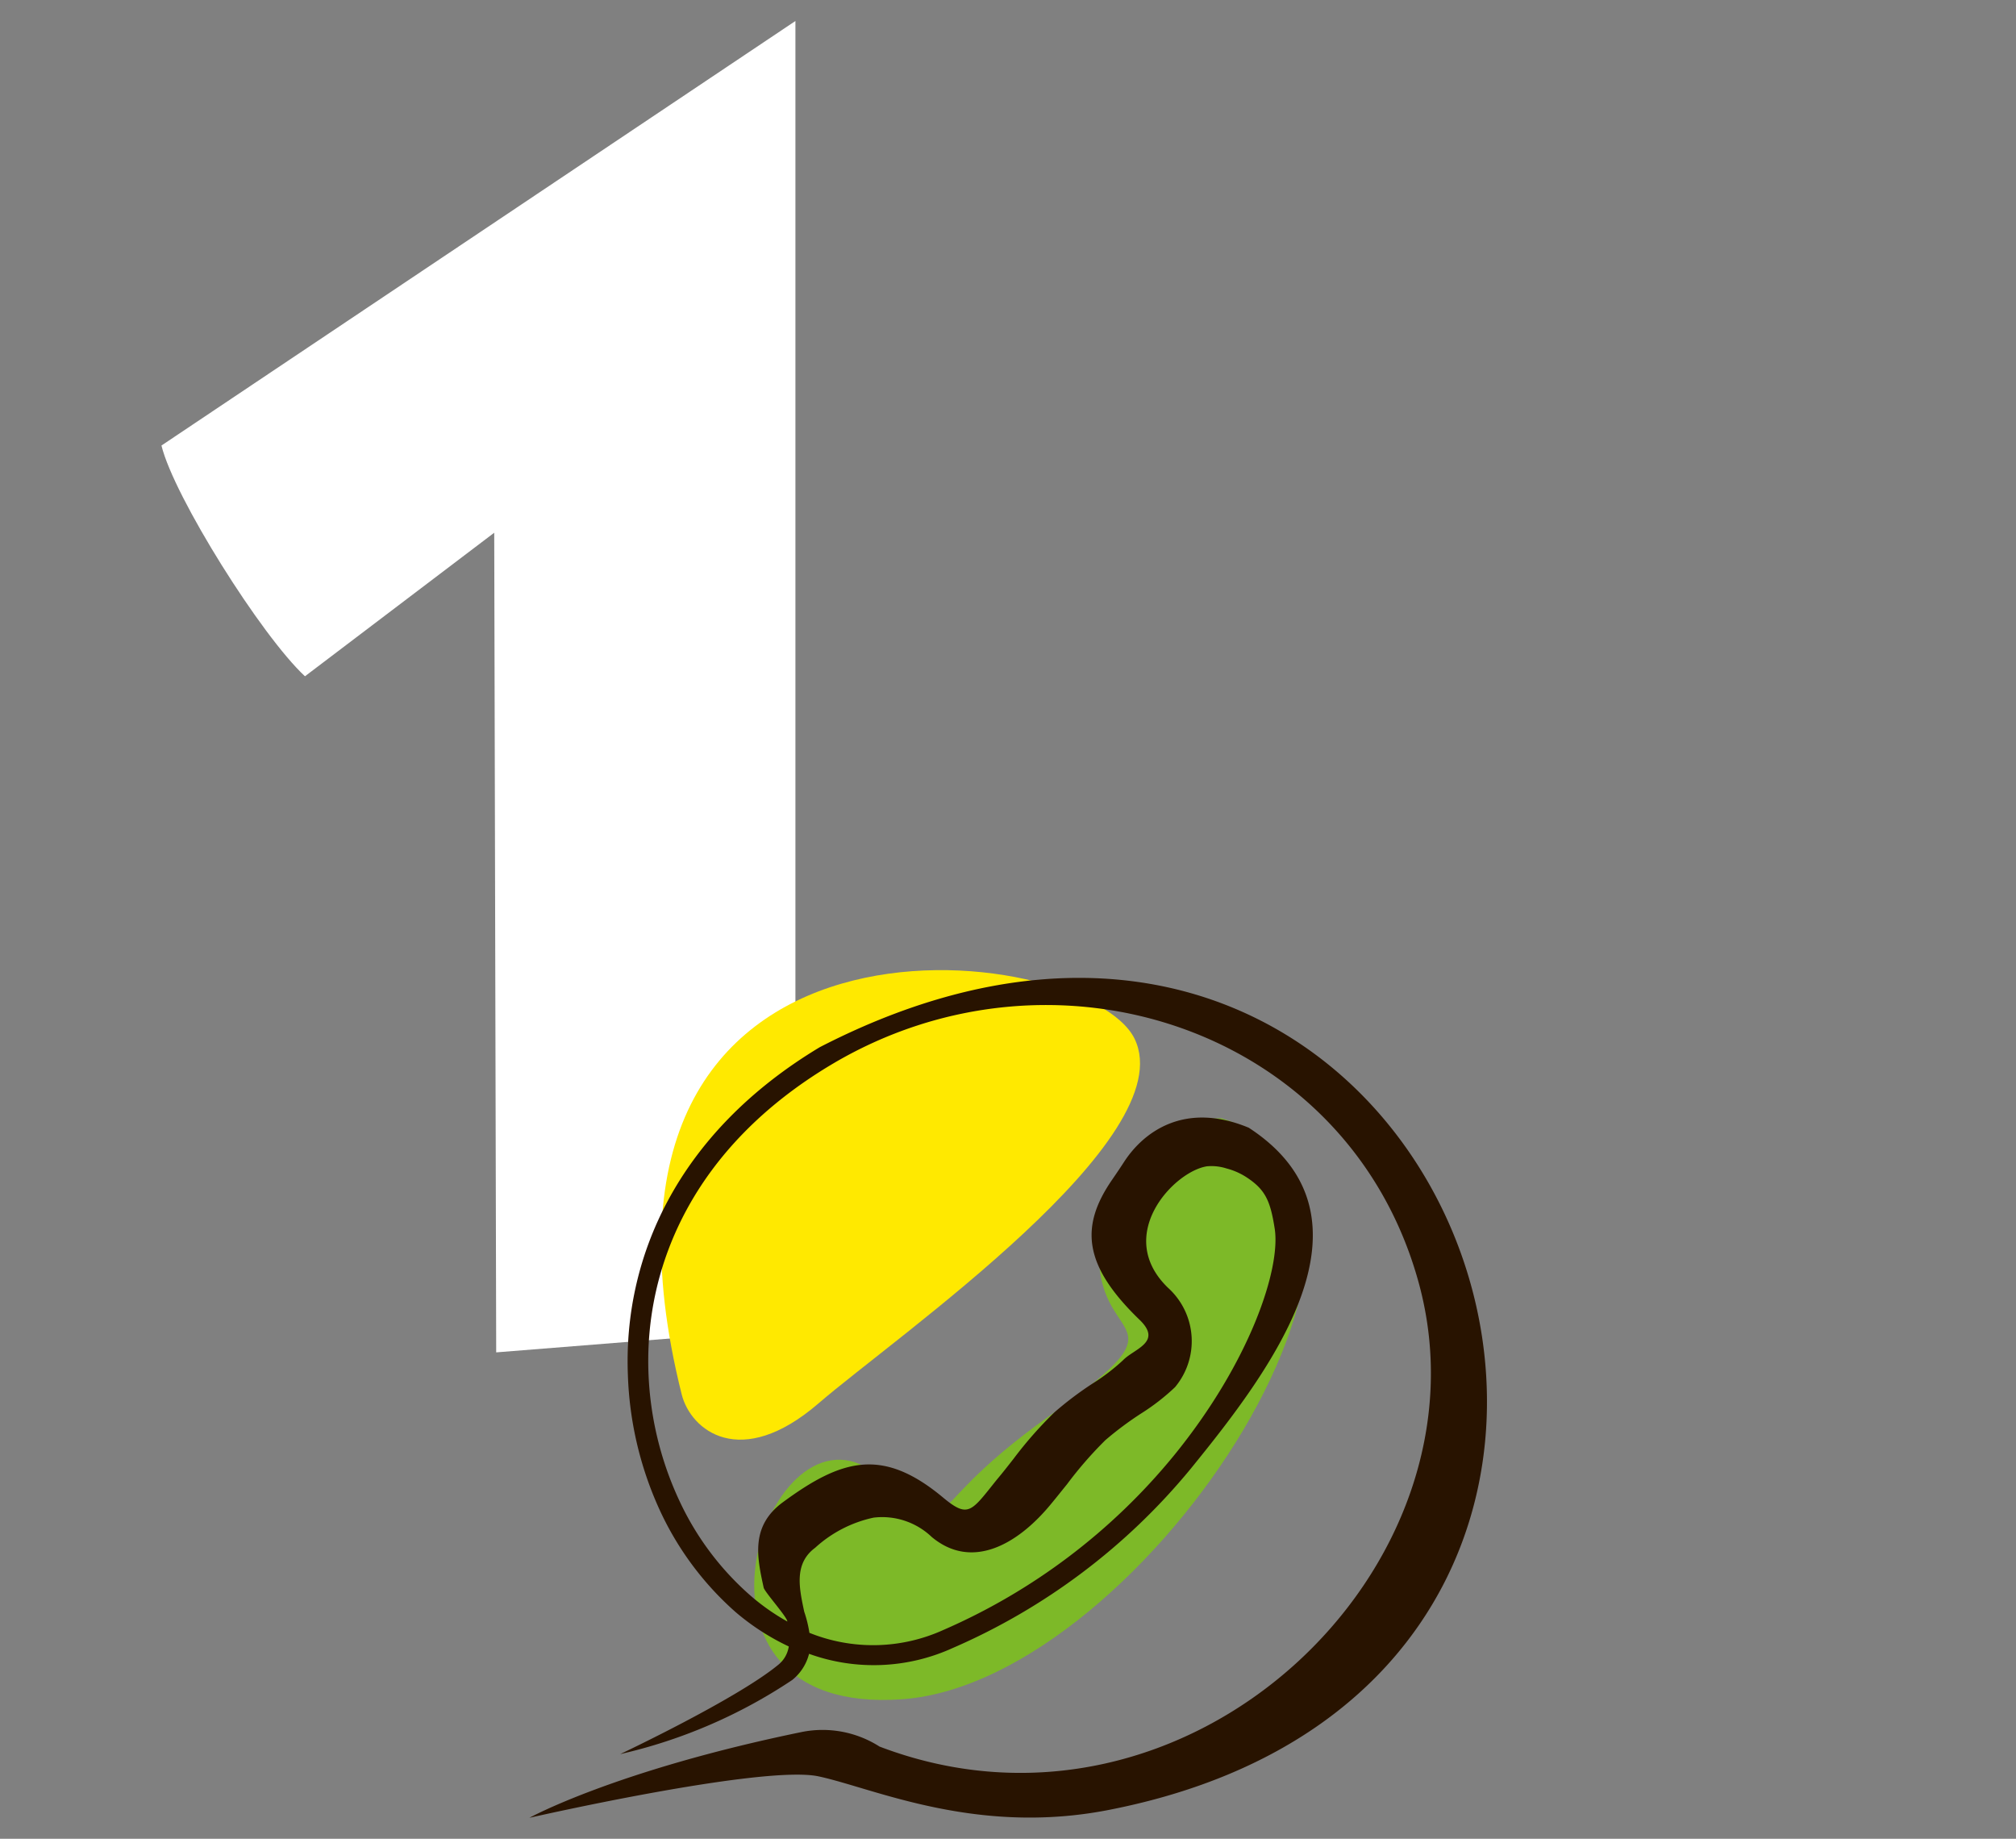 <svg xmlns="http://www.w3.org/2000/svg" viewBox="0 0 112.38 102.48"><rect x="0" y="0" width="112.38" height="102.48" fill="#808080" stroke="none"/><defs><style>.cls-1,.cls-2{fill:#fff;}.cls-1{opacity:0;}.cls-2,.cls-3,.cls-4,.cls-5{fill-rule:evenodd;}.cls-3{fill:#ffe900;}.cls-4{fill:#7db928;}.cls-5{fill:#281300;}</style></defs><title>Ресурс 1</title><g id="Слой_2" data-name="Слой 2"><g id="_1" data-name="1"><rect class="cls-1" width="112.38" height="102.48"/><path class="cls-2" d="M9,24.83c.7,2.86,5.59,10.63,8,12.86l10.55-8,.11,45.68,16.68-1.33V1.17Z"/><path class="cls-3" d="M38,77.71c.5,2,3.27,4.26,7.63.5S65.92,63.44,63.25,57.9,30.72,48.64,38,77.71Z"/><path class="cls-4" d="M68.1,62.33s-5.86-.32-6.75,6.39,5.59,4.19-2.85,10.19-4.12,6.88-10,3S36.76,95.71,50.32,94.7,81.49,66.44,68.1,62.33Z"/><path class="cls-5" d="M29.51,101.31s4.8-2.65,15.22-4.79a5.9,5.9,0,0,1,4.3.82c17.18,6.54,34.38-10,30.06-25.83C75.2,57.28,58.69,51.91,46.28,59.37c-7.59,4.56-10.37,11.16-10.13,17.2a18.42,18.42,0,0,0,1.69,7,15.94,15.94,0,0,0,4,5.36,12.26,12.26,0,0,0,2.05,1.44c0-.24-1.27-1.65-1.32-1.89-.37-1.69-.74-3.42,1.06-4.75,3.31-2.44,5.58-3.07,8.94-.27,1.42,1.18,1.57.78,3-1,.28-.33.61-.75.93-1.16a22.22,22.22,0,0,1,2.28-2.59,19.13,19.13,0,0,1,2.12-1.6,11.42,11.42,0,0,0,1.7-1.3c.61-.64,2.21-1,.94-2.24-3.2-3.08-3.32-5.25-1.54-7.83.22-.32.45-.66.67-1,1.09-1.67,3.38-3.37,6.94-1.89,7.75,5.05,1.11,13.66-3.23,19a35.43,35.43,0,0,1-13.28,10,10.61,10.61,0,0,1-8,.32,2.72,2.72,0,0,1-.94,1.46,28.76,28.76,0,0,1-9.59,4.13s6.53-3.08,8.84-5a1.62,1.62,0,0,0,.56-1A13.28,13.28,0,0,1,41,89.84a17.12,17.12,0,0,1-4.26-5.76A19.6,19.6,0,0,1,35,76.61c-.25-6.43,2.68-13.43,10.7-18.25,35.85-18.47,54,34.92,16.31,42.47C54.5,102.37,48.72,99.66,45.63,99s-16.12,2.31-16.12,2.31ZM45.12,91a9.49,9.49,0,0,0,7.47-.16,34.25,34.25,0,0,0,12.84-9.71c4.25-5.21,6-10.47,5.62-12.7-.24-1.51-.52-2.13-1.55-2.81a3.77,3.77,0,0,0-1.13-.5A2.74,2.74,0,0,0,67.28,65c-1.86.29-5.2,3.86-2.16,6.78a4,4,0,0,1,.38,5.53,12.11,12.11,0,0,1-1.88,1.46,18.48,18.48,0,0,0-2,1.49,21.71,21.71,0,0,0-2.14,2.46c-.3.37-.6.75-.95,1.17-1.86,2.23-4.38,3.61-6.59,1.77a4,4,0,0,0-3.24-1.08,7,7,0,0,0-3.26,1.68c-1.19.88-.89,2.24-.61,3.56A6.92,6.92,0,0,1,45.12,91Z"/></g></g></svg>